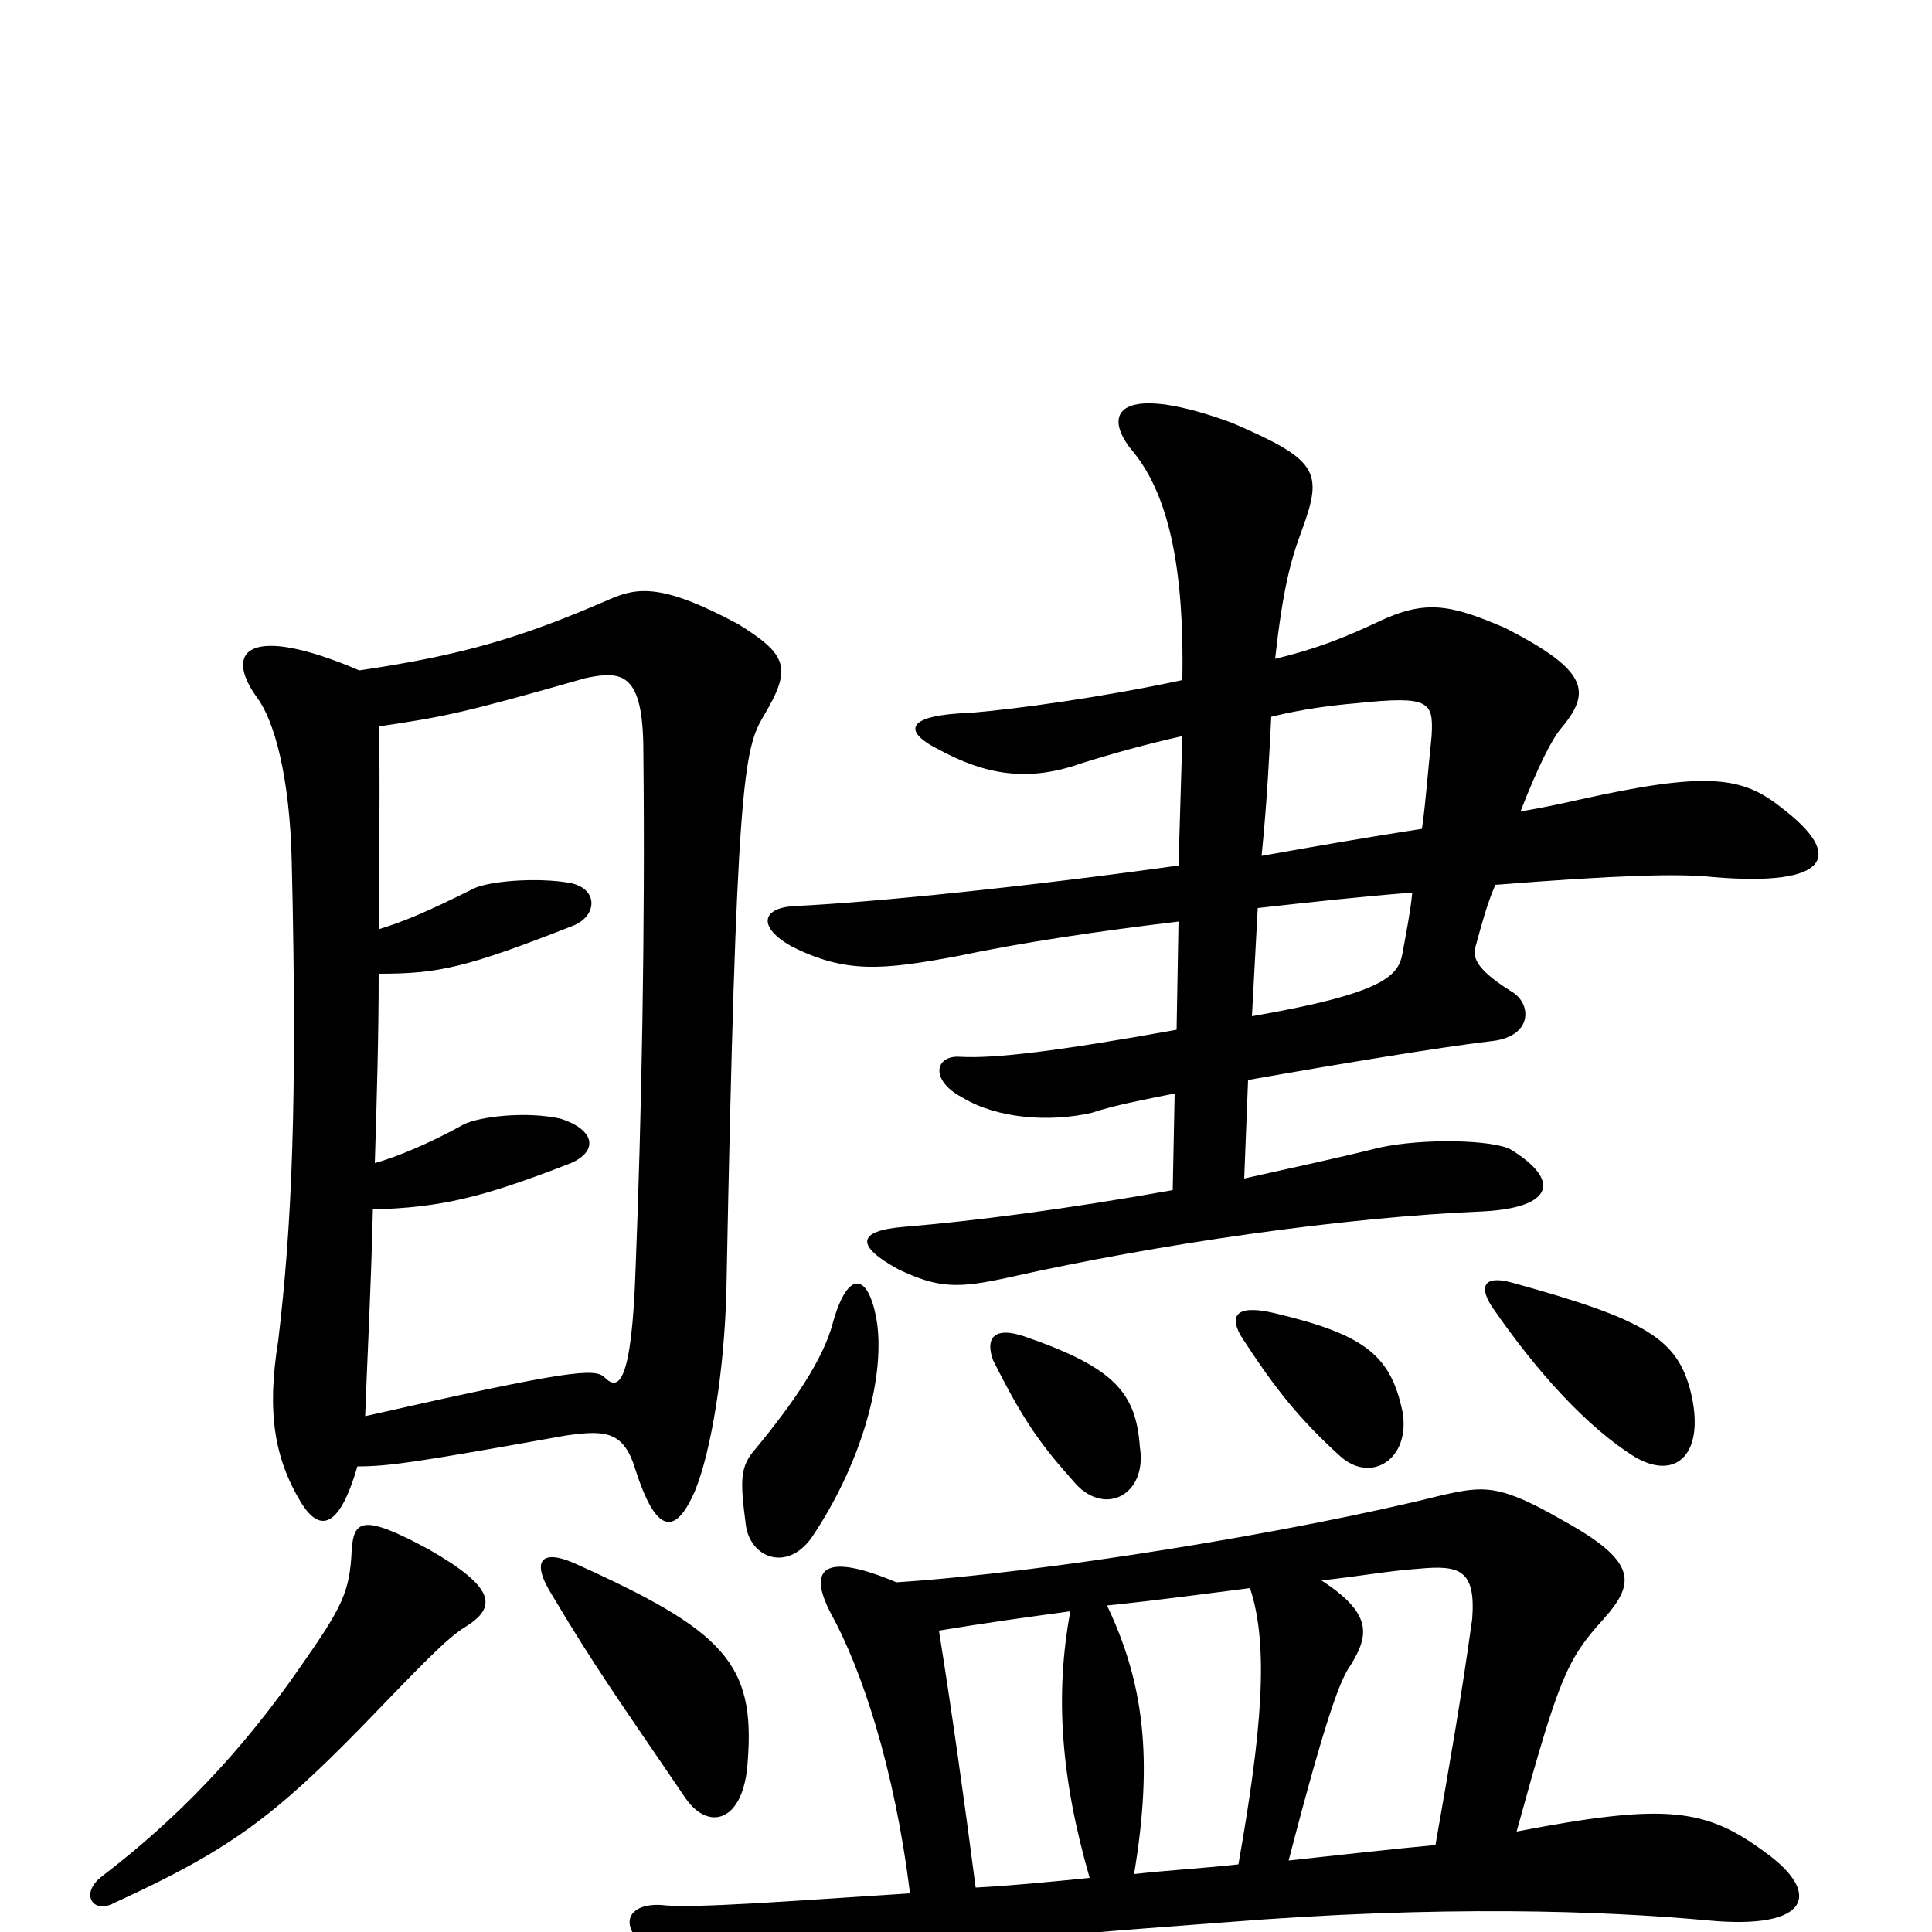 <svg xmlns="http://www.w3.org/2000/svg" viewBox="0 -1000 1000 1000">
	<path fill="#000000" d="M241 -158C257 -168 257 -178 222 -198C187 -217 183 -213 182 -197C181 -176 177 -168 156 -138C125 -93 91 -58 53 -29C41 -20 48 -9 59 -15C118 -42 141 -59 187 -106C217 -137 231 -152 241 -158ZM387 -88C391 -139 375 -156 297 -191C281 -198 274 -193 286 -174C308 -137 321 -119 355 -69C367 -52 385 -57 387 -88ZM647 -178C657 -148 653 -103 641 -35C623 -33 605 -32 587 -30C597 -90 592 -129 573 -169C602 -172 623 -175 647 -178ZM743 -45C721 -43 695 -40 667 -37C687 -114 694 -131 699 -138C709 -154 710 -165 684 -182C703 -184 719 -187 734 -188C755 -190 764 -188 762 -162C756 -119 751 -91 743 -45ZM464 -181C426 -197 418 -188 430 -165C446 -136 463 -85 471 -20C408 -16 358 -12 342 -14C321 -15 319 2 345 14C369 26 385 29 424 20C488 7 513 4 634 -5C746 -14 830 -11 884 -6C937 -1 943 -20 914 -41C883 -64 863 -67 785 -52C807 -132 811 -141 830 -162C847 -181 847 -192 809 -213C776 -232 768 -231 746 -226C670 -207 541 -186 464 -181ZM554 -166C546 -123 549 -80 564 -28C544 -26 524 -24 505 -23C499 -69 493 -112 486 -156C510 -160 532 -163 554 -166ZM454 -315C450 -341 439 -344 431 -315C426 -296 410 -273 391 -250C383 -241 383 -234 386 -211C388 -194 407 -186 420 -204C445 -241 458 -285 454 -315ZM590 -251C588 -279 577 -292 531 -308C514 -314 510 -307 514 -296C529 -266 538 -253 555 -234C571 -214 594 -226 590 -251ZM726 -269C720 -298 707 -309 661 -320C641 -325 636 -320 642 -309C660 -281 673 -265 694 -246C710 -232 730 -245 726 -269ZM875 -280C868 -307 852 -317 783 -336C769 -340 765 -335 772 -324C796 -289 822 -261 846 -246C868 -233 883 -248 875 -280ZM186 -653C130 -677 115 -664 133 -639C142 -627 150 -598 151 -554C154 -429 151 -365 144 -306C138 -269 142 -245 156 -222C166 -206 176 -210 185 -241C201 -241 215 -243 293 -257C314 -260 323 -259 329 -239C339 -208 349 -203 360 -229C368 -249 375 -290 376 -333C381 -594 385 -612 395 -629C410 -654 408 -661 382 -677C343 -698 330 -696 316 -690C270 -670 240 -661 186 -653ZM196 -519C196 -559 197 -596 196 -624C230 -629 240 -631 303 -649C322 -653 333 -652 333 -611C334 -518 332 -420 329 -344C327 -283 320 -280 313 -287C308 -292 295 -291 189 -267C190 -295 192 -332 193 -374C228 -375 249 -380 293 -397C310 -403 309 -415 290 -421C272 -425 248 -422 240 -418C222 -408 205 -401 194 -398C195 -430 196 -464 196 -496C227 -496 241 -499 297 -521C309 -526 310 -540 295 -543C278 -546 253 -544 245 -540C221 -528 209 -523 196 -519ZM646 -441C697 -450 746 -458 771 -461C794 -463 793 -481 782 -487C763 -499 762 -505 764 -511C767 -522 770 -533 774 -542C837 -547 869 -548 887 -546C947 -541 955 -557 922 -582C902 -598 884 -601 817 -586C808 -584 799 -582 787 -580C796 -603 803 -617 808 -623C824 -642 822 -653 779 -675C751 -687 738 -690 713 -678C696 -670 681 -664 660 -659C664 -695 668 -710 674 -726C685 -756 682 -762 638 -781C584 -801 569 -789 585 -768C605 -745 613 -706 612 -648C570 -639 526 -633 502 -631C470 -630 466 -622 486 -612C510 -599 532 -595 560 -605C576 -610 594 -615 612 -619L610 -552C531 -541 453 -533 411 -531C394 -530 392 -520 410 -510C438 -496 457 -498 495 -505C528 -512 568 -518 610 -523L609 -467C548 -456 515 -452 497 -453C484 -454 481 -441 498 -432C516 -421 543 -419 565 -424C577 -428 593 -431 608 -434L607 -384C551 -374 504 -368 468 -365C443 -363 443 -355 465 -343C486 -333 496 -333 523 -339C599 -356 695 -370 768 -373C804 -375 808 -389 782 -405C773 -410 737 -411 714 -406C690 -400 666 -395 644 -390ZM651 -530C678 -533 705 -536 731 -538C730 -528 728 -518 726 -507C724 -495 717 -486 648 -474ZM658 -629C674 -633 690 -635 702 -636C740 -640 742 -637 741 -619C739 -600 738 -585 736 -571C710 -567 681 -562 653 -557C656 -587 657 -610 658 -629Z"/>
</svg>